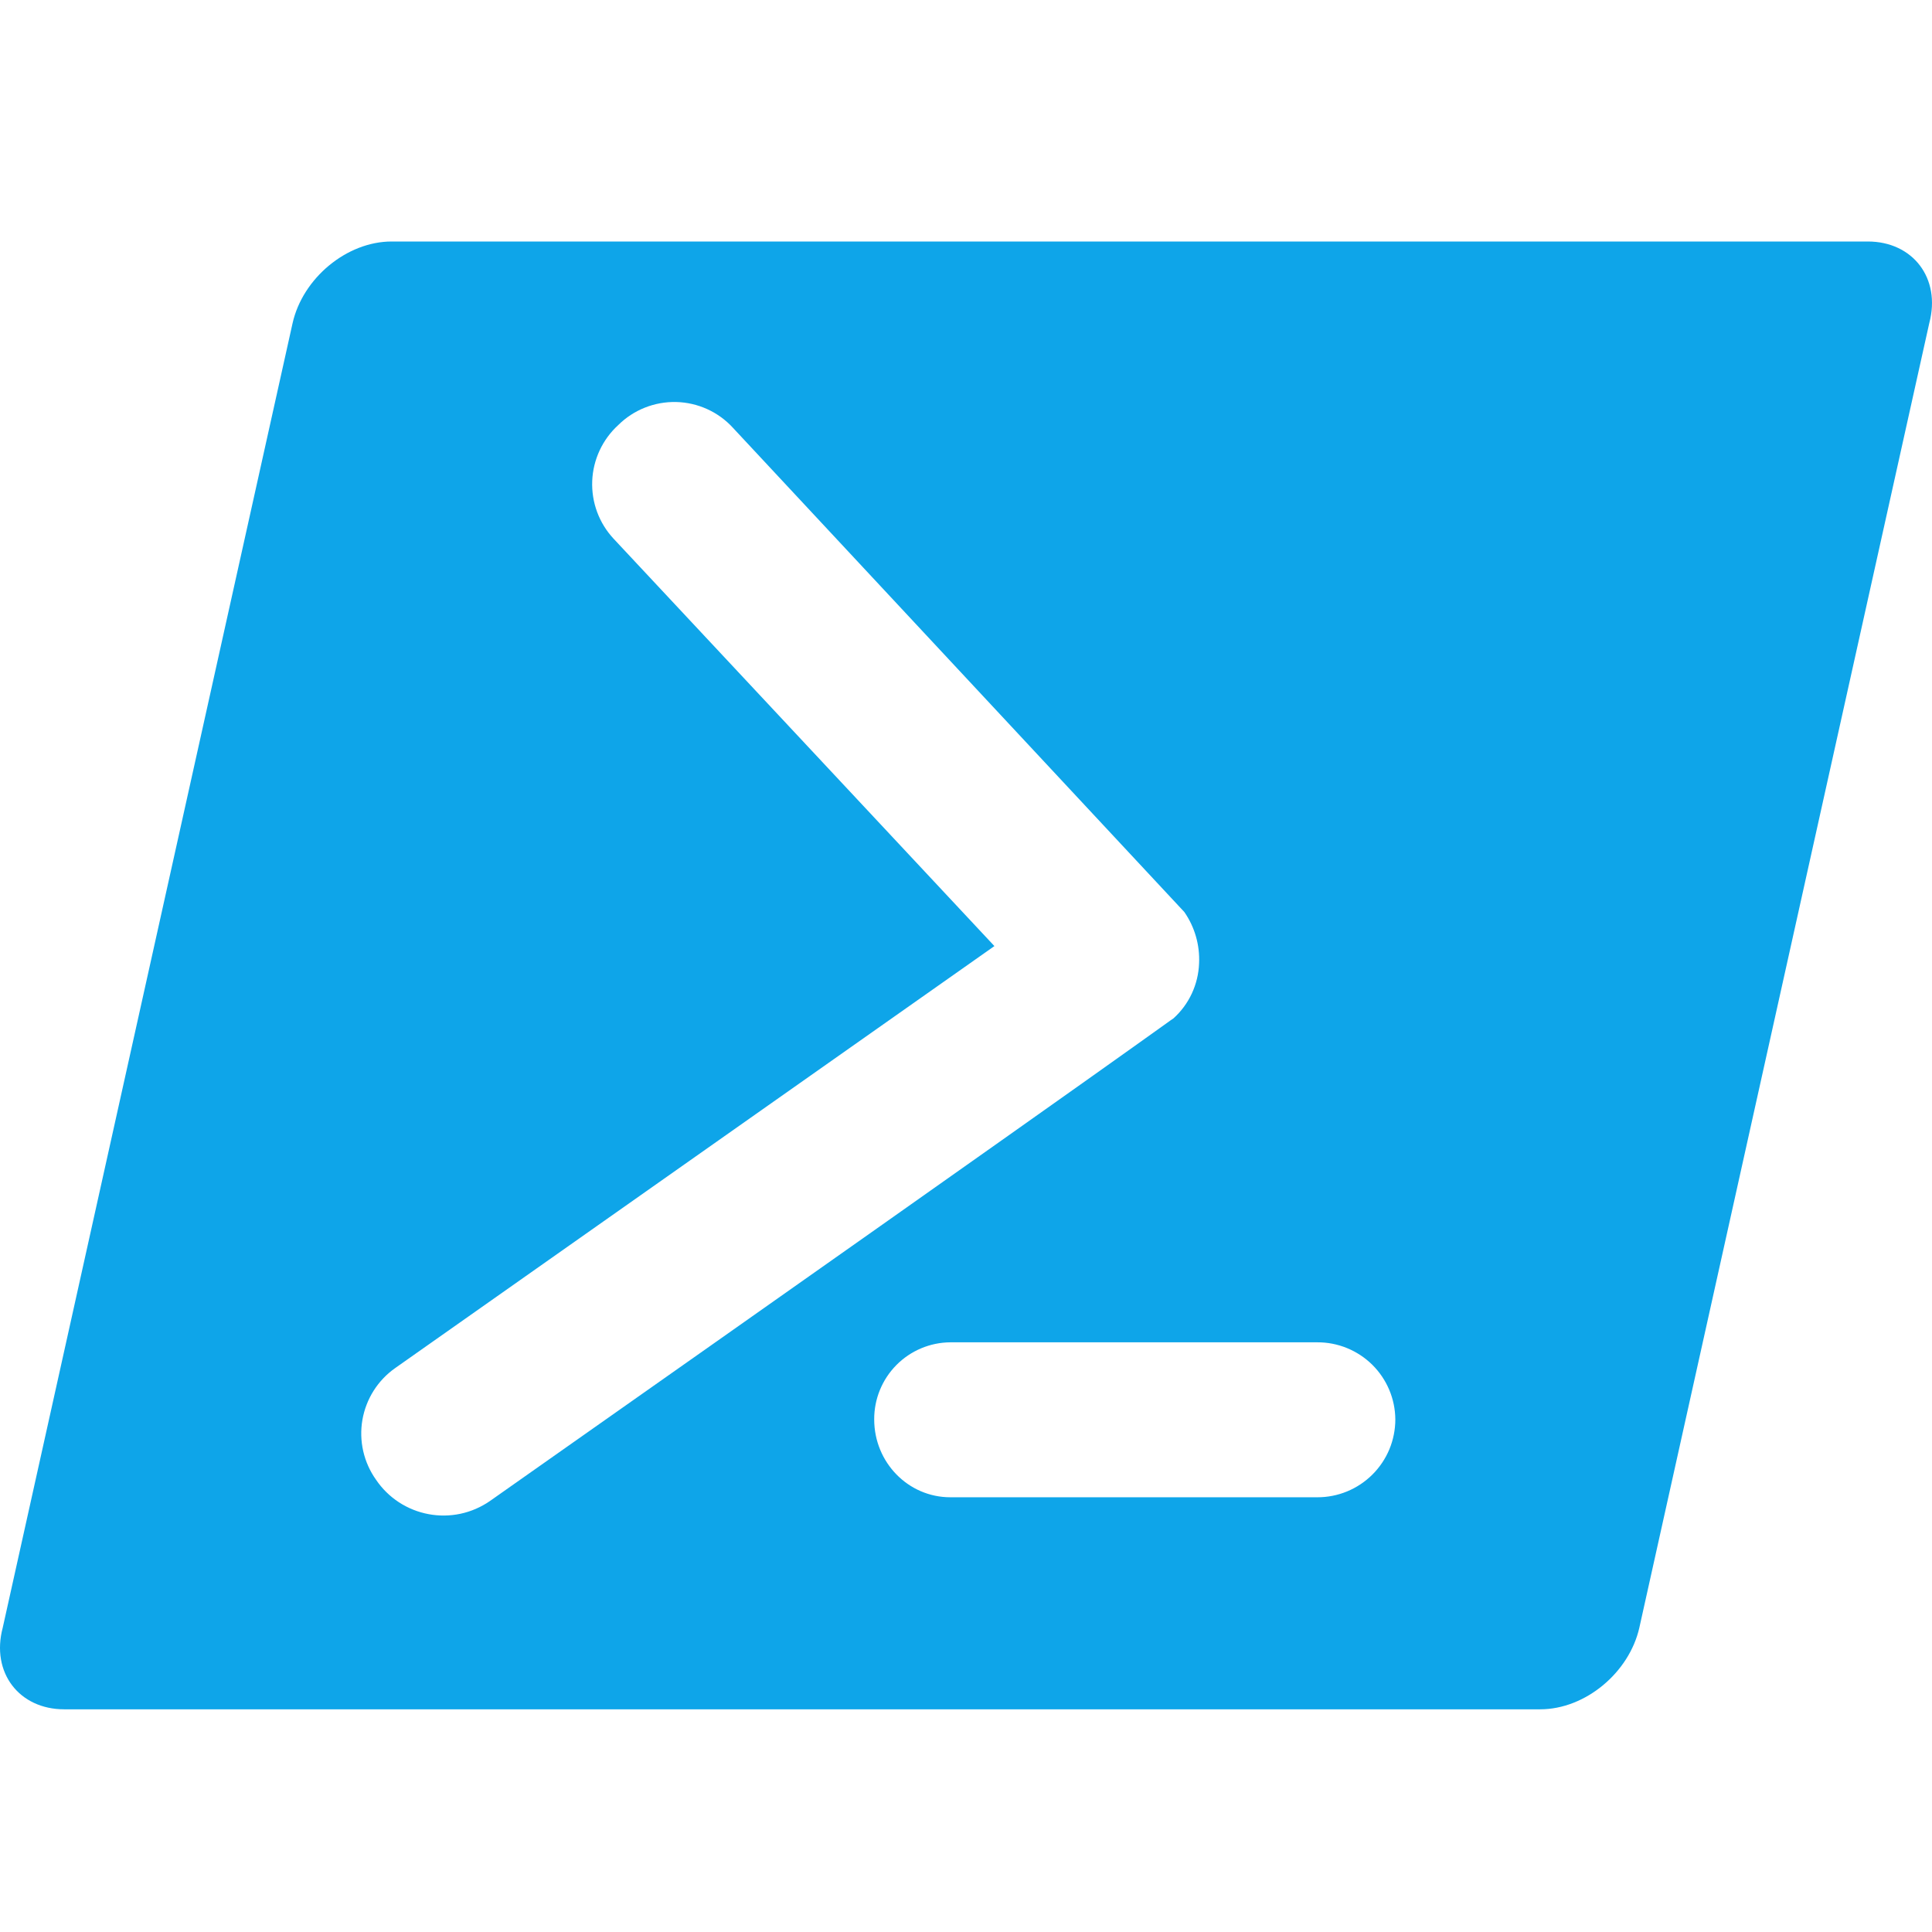<svg width="64" height="64" viewBox="0 0 64 64" fill="none" xmlns="http://www.w3.org/2000/svg">
<path d="M61.873 8C63.363 8 64.304 9.215 63.91 10.703L54.306 53.917C53.97 55.408 52.513 56.623 51.023 56.623H2.125C0.638 56.623 -0.306 55.408 0.091 53.917L9.692 10.706C10.028 9.215 11.485 8 12.975 8H61.873ZM43.639 44.466H31.484C30.811 44.47 30.167 44.741 29.693 45.22C29.22 45.699 28.956 46.346 28.959 47.019C28.959 48.445 30.086 49.599 31.481 49.599H43.639C43.978 49.6 44.314 49.533 44.627 49.404C44.941 49.274 45.225 49.084 45.465 48.845C45.705 48.605 45.896 48.32 46.026 48.007C46.155 47.694 46.222 47.358 46.222 47.019C46.217 46.338 45.942 45.688 45.458 45.209C44.973 44.731 44.319 44.463 43.639 44.466ZM13.097 45.315C12.811 45.515 12.566 45.771 12.379 46.066C12.192 46.361 12.065 46.691 12.005 47.035C11.946 47.38 11.955 47.733 12.033 48.074C12.111 48.415 12.256 48.737 12.459 49.022C12.659 49.317 12.916 49.569 13.214 49.764C13.513 49.959 13.847 50.093 14.197 50.158C14.547 50.224 14.907 50.219 15.255 50.145C15.604 50.07 15.934 49.927 16.227 49.725C38.566 34.01 38.716 33.829 38.869 33.738C39.126 33.507 39.334 33.226 39.48 32.913C39.626 32.6 39.708 32.26 39.721 31.915C39.75 31.308 39.578 30.709 39.232 30.211L24.28 14.172C24.041 13.91 23.751 13.7 23.428 13.553C23.105 13.406 22.755 13.326 22.4 13.317C22.046 13.309 21.693 13.372 21.363 13.503C21.033 13.634 20.733 13.83 20.481 14.08C20.222 14.316 20.012 14.602 19.864 14.92C19.716 15.238 19.632 15.582 19.618 15.932C19.604 16.283 19.659 16.633 19.781 16.962C19.903 17.291 20.089 17.592 20.329 17.849L32.941 31.34L13.097 45.315Z" fill="#0EA5E9"/>
</svg>
